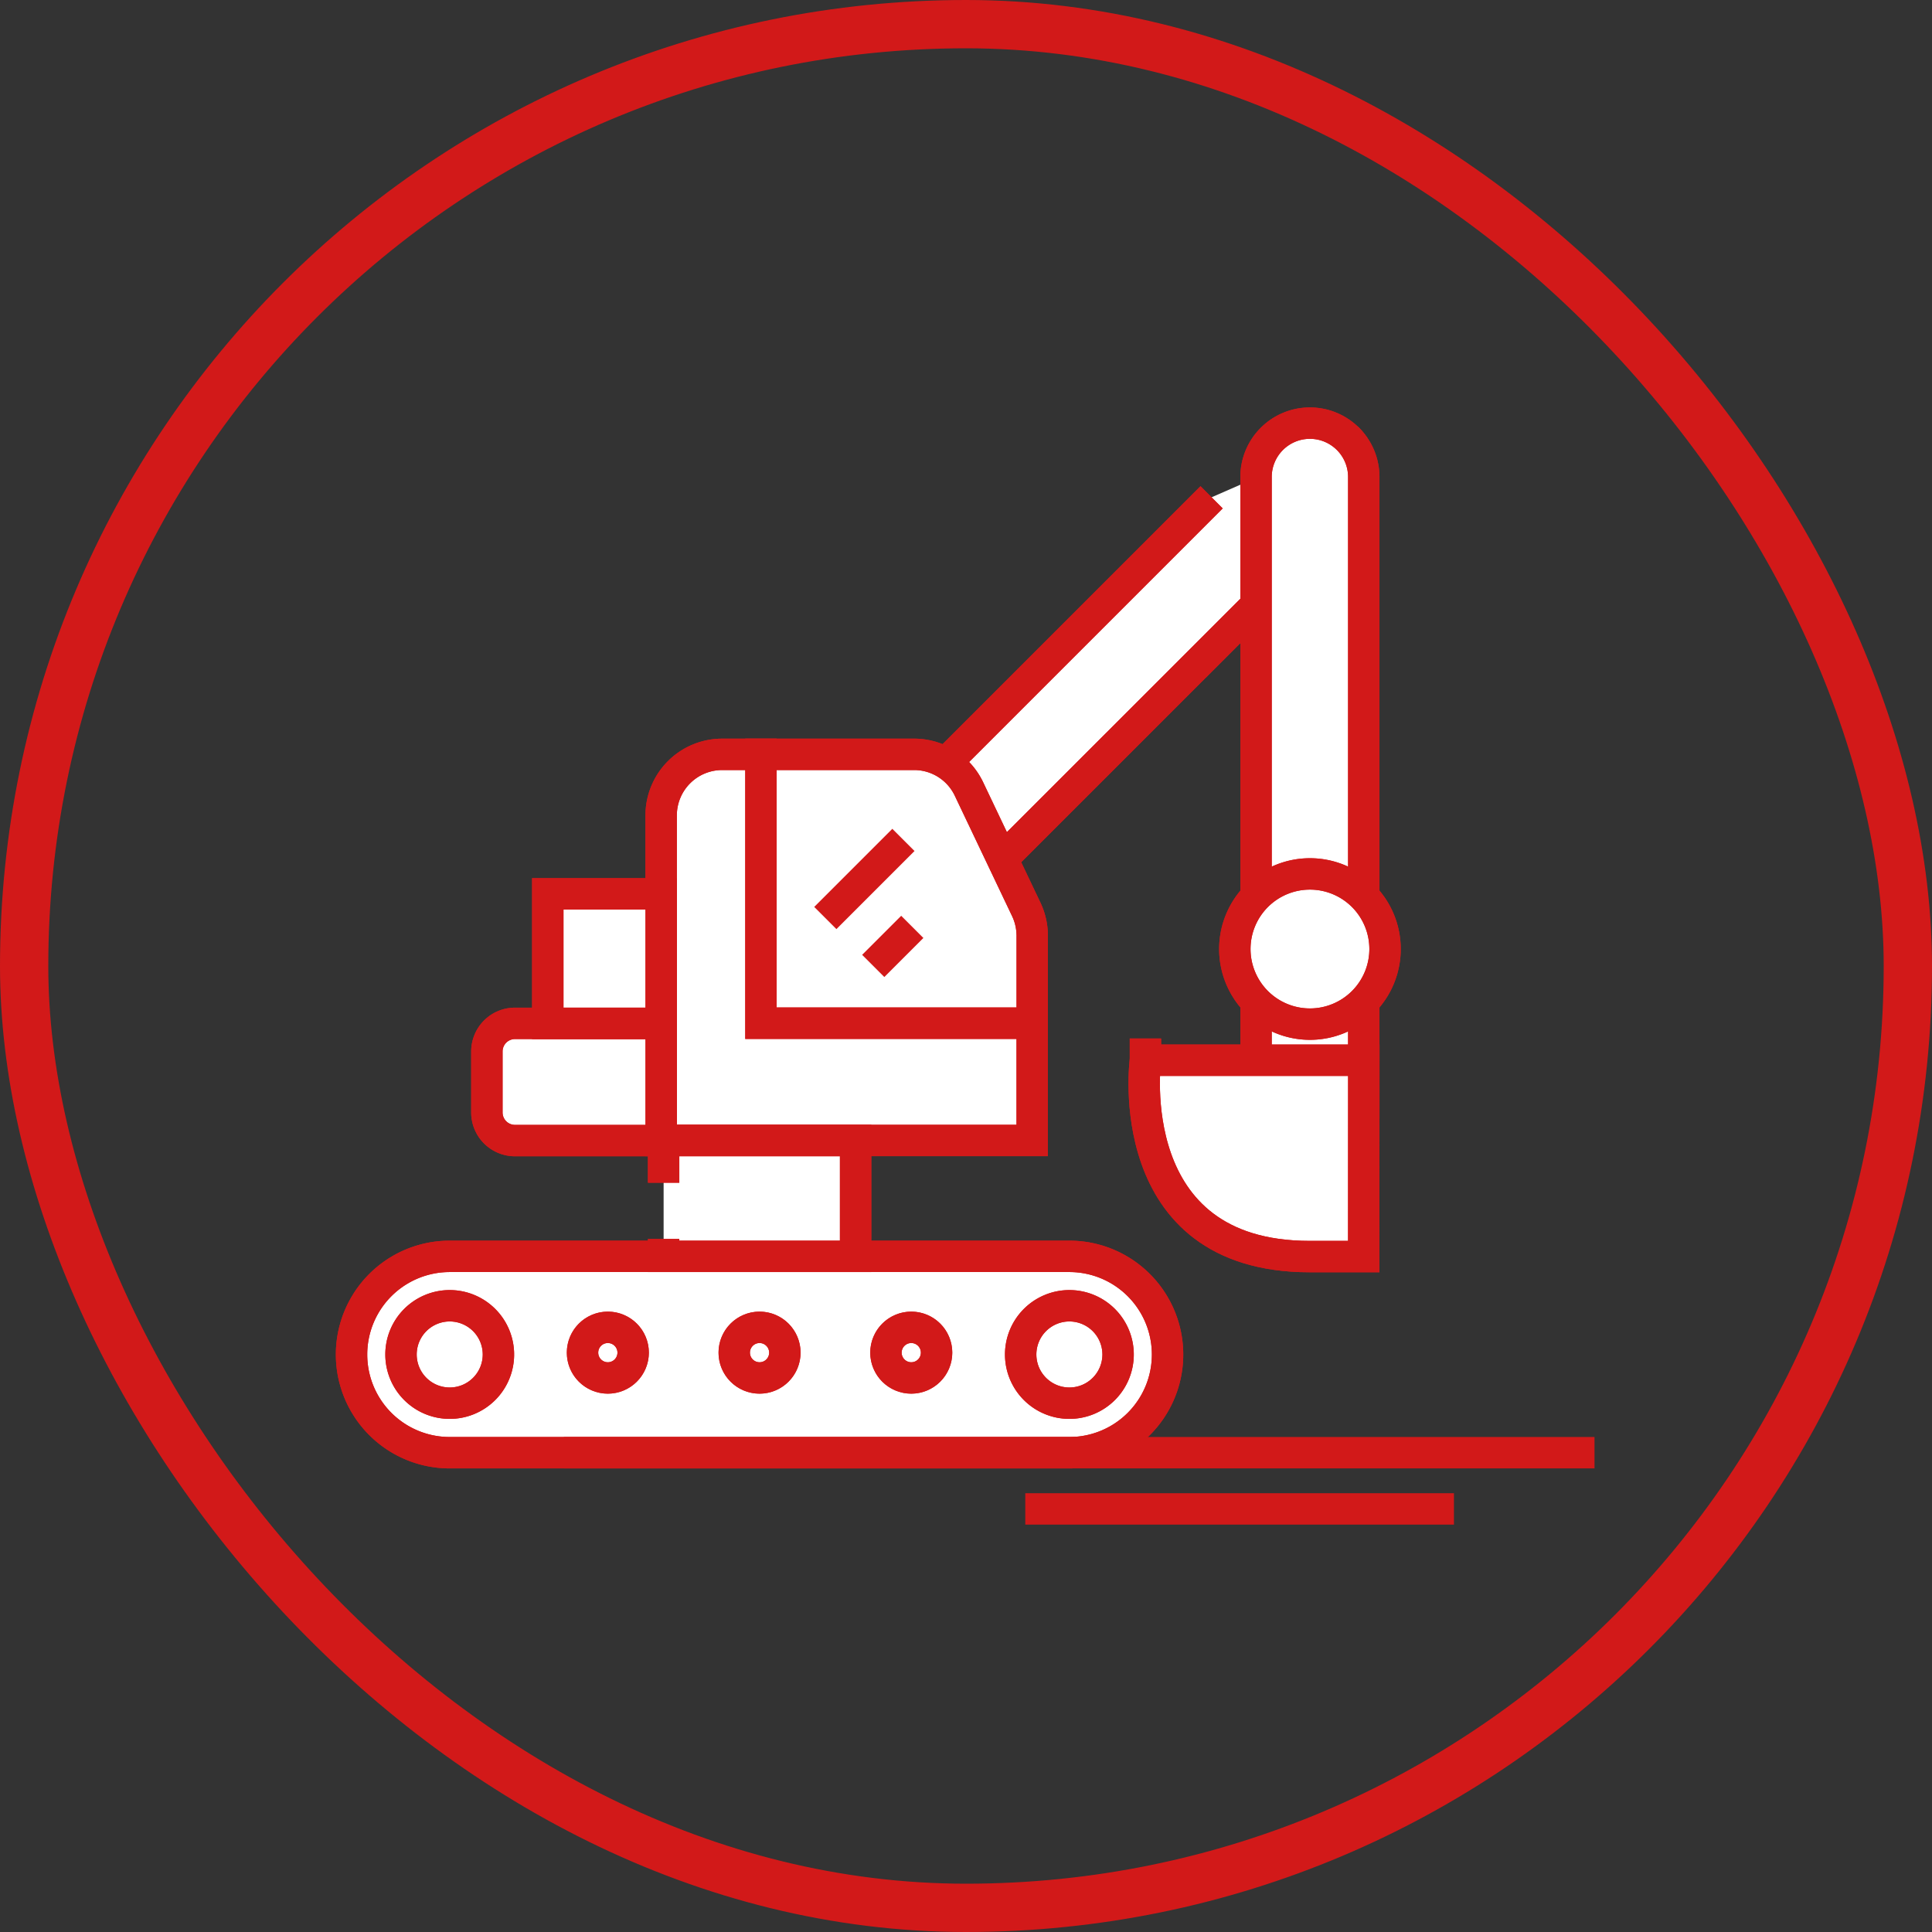 <svg xmlns="http://www.w3.org/2000/svg" width="80" height="80" viewBox="0 0 80 80">
  <rect x="0" y="0" width="80" height="80" fill="#333333" stroke="none"/>
  <g id="Raggruppa_28715" data-name="Raggruppa 28715" transform="translate(-132 -32)">
    <g id="logo" transform="translate(109)">
      <rect id="Rettangolo_145801" data-name="Rettangolo 145801" width="80" height="80" transform="translate(23 32)" fill="none"/>
      <g id="Raggruppa_28688" data-name="Raggruppa 28688" transform="translate(36.975 48.939)">
        <g id="Raggruppa_28689" data-name="Raggruppa 28689" transform="translate(0 0)">
          <path id="Tracciato_74229" data-name="Tracciato 74229" d="M52.759,4.514,39.626,17.647,42.781,20.8,58.368,5.215a2.231,2.231,0,0,0,0-3.155" transform="translate(-16.564 -0.861)" fill="#fff" stroke="#d21919" stroke-width="1.3"/>
          <path id="Tracciato_74230" data-name="Tracciato 74230" d="M52.759,4.514,39.626,17.647,42.781,20.8,58.368,5.215a2.231,2.231,0,0,0,0-3.155" transform="translate(-16.564 -0.861)" fill="none" stroke="#d21919" stroke-miterlimit="10" stroke-width="1.3"/>
          <path id="Tracciato_74231" data-name="Tracciato 74231" d="M67.586,1a2.231,2.231,0,0,0-2.231,2.231V29.154h4.461V3.231A2.231,2.231,0,0,0,67.586,1" transform="translate(-27.32 -0.418)" fill="#fff" stroke="#d21919" stroke-width="1.3"/>
          <path id="Tracciato_74232" data-name="Tracciato 74232" d="M67.586,1a2.231,2.231,0,0,0-2.231,2.231V29.154h4.461V3.231A2.231,2.231,0,0,0,67.586,1Z" transform="translate(-27.32 -0.418)" fill="none" stroke="#d21919" stroke-miterlimit="10" stroke-width="1.3"/>
          <path id="Tracciato_74233" data-name="Tracciato 74233" d="M30.724,60.283H5.065a4.065,4.065,0,1,0,0,8.13H30.724a4.065,4.065,0,1,0,0-8.13" transform="translate(-0.418 -25.199)" fill="#fff" stroke="#d21919" stroke-width="1.3"/>
          <path id="Tracciato_74234" data-name="Tracciato 74234" d="M30.724,60.283H5.065a4.065,4.065,0,1,0,0,8.13H30.724a4.065,4.065,0,1,0,0-8.13Z" transform="translate(-0.418 -25.199)" fill="none" stroke="#d21919" stroke-miterlimit="10" stroke-width="1.3"/>
          <path id="Tracciato_74235" data-name="Tracciato 74235" d="M19.53,66.382a1.048,1.048,0,1,1-1.048-1.048,1.048,1.048,0,0,1,1.048,1.048" transform="translate(-7.288 -27.311)" fill="#fff" stroke="#d21919" stroke-width="1.3"/>
          <circle id="Ellisse_2604" data-name="Ellisse 2604" cx="1.048" cy="1.048" r="1.048" transform="translate(10.147 38.023)" fill="none" stroke="#d21919" stroke-miterlimit="10" stroke-width="1.3"/>
          <path id="Tracciato_74236" data-name="Tracciato 74236" d="M30.324,66.382a1.048,1.048,0,1,1-1.048-1.048,1.048,1.048,0,0,1,1.048,1.048" transform="translate(-11.8 -27.311)" fill="#fff" stroke="#d21919" stroke-width="1.3"/>
          <circle id="Ellisse_2605" data-name="Ellisse 2605" cx="1.048" cy="1.048" r="1.048" transform="translate(16.429 38.023)" fill="none" stroke="#d21919" stroke-miterlimit="10" stroke-width="1.3"/>
          <path id="Tracciato_74237" data-name="Tracciato 74237" d="M41.118,66.382a1.048,1.048,0,1,1-1.048-1.048,1.048,1.048,0,0,1,1.048,1.048" transform="translate(-16.312 -27.311)" fill="#fff" stroke="#d21919" stroke-width="1.3"/>
          <circle id="Ellisse_2606" data-name="Ellisse 2606" cx="1.048" cy="1.048" r="1.048" transform="translate(22.711 38.023)" fill="none" stroke="#d21919" stroke-miterlimit="10" stroke-width="1.3"/>
          <path id="Tracciato_74238" data-name="Tracciato 74238" d="M8.553,65.819A2.017,2.017,0,1,1,6.535,63.8a2.018,2.018,0,0,1,2.018,2.017" transform="translate(-1.889 -26.67)" fill="#fff" stroke="#d21919" stroke-width="1.3"/>
          <path id="Tracciato_74239" data-name="Tracciato 74239" d="M8.553,65.819A2.017,2.017,0,1,1,6.535,63.8,2.018,2.018,0,0,1,8.553,65.819Z" transform="translate(-1.889 -26.67)" fill="none" stroke="#d21919" stroke-miterlimit="10" stroke-width="1.3"/>
          <path id="Tracciato_74240" data-name="Tracciato 74240" d="M52.642,65.819A2.017,2.017,0,1,1,50.624,63.8a2.018,2.018,0,0,1,2.018,2.017" transform="translate(-20.319 -26.67)" fill="#fff" stroke="#d21919" stroke-width="1.3"/>
          <path id="Tracciato_74241" data-name="Tracciato 74241" d="M52.642,65.819A2.017,2.017,0,1,1,50.624,63.8,2.018,2.018,0,0,1,52.642,65.819Z" transform="translate(-20.319 -26.67)" fill="none" stroke="#d21919" stroke-miterlimit="10" stroke-width="1.3"/>
          <path id="Tracciato_74242" data-name="Tracciato 74242" d="M70.065,36.183a3.11,3.11,0,1,1-3.11-3.11,3.11,3.11,0,0,1,3.11,3.11" transform="translate(-26.688 -13.825)" fill="#fff" stroke="#d21919" stroke-width="1.3"/>
          <path id="Tracciato_74243" data-name="Tracciato 74243" d="M70.065,36.183a3.11,3.11,0,1,1-3.11-3.11A3.11,3.11,0,0,1,70.065,36.183Z" transform="translate(-26.688 -13.825)" fill="none" stroke="#d21919" stroke-miterlimit="10" stroke-width="1.3"/>
          <line id="Linea_3022" data-name="Linea 3022" x2="42.679" transform="translate(9.371 43.214)" fill="none" stroke="#d21919" stroke-miterlimit="10" stroke-width="1.3"/>
          <line id="Linea_3023" data-name="Linea 3023" x2="17.75" transform="translate(28.48 45.542)" fill="none" stroke="#d21919" stroke-miterlimit="10" stroke-width="1.3"/>
          <path id="Tracciato_74244" data-name="Tracciato 74244" d="M41.361,32.078V35.7H30.129V24.565h6.332A2.513,2.513,0,0,1,38.742,26l2.374,4.988a2.539,2.539,0,0,1,.244,1.088" transform="translate(-12.594 -10.268)" fill="#fff" stroke="#d21919" stroke-width="1.3"/>
          <path id="Tracciato_74245" data-name="Tracciato 74245" d="M41.361,32.078V35.7H30.129V24.565h6.332A2.513,2.513,0,0,1,38.742,26l2.374,4.988A2.539,2.539,0,0,1,41.361,32.078Z" transform="translate(-12.594 -10.268)" fill="none" stroke="#d21919" stroke-miterlimit="10" stroke-width="1.3"/>
          <path id="Tracciato_74246" data-name="Tracciato 74246" d="M38.393,35.7v4.854H23.029V27.091a2.527,2.527,0,0,1,2.526-2.526h1.606V35.7Z" transform="translate(-9.627 -10.268)" fill="#fff" stroke="#d21919" stroke-width="1.3"/>
          <path id="Tracciato_74247" data-name="Tracciato 74247" d="M38.393,35.7v4.854H23.029V27.091a2.527,2.527,0,0,1,2.526-2.526h1.606V35.7Z" transform="translate(-9.627 -10.268)" fill="none" stroke="#d21919" stroke-miterlimit="10" stroke-width="1.3"/>
          <path id="Tracciato_74248" data-name="Tracciato 74248" d="M11.793,43.705h6.053v4.854H11.793a1.164,1.164,0,0,1-1.164-1.164V44.869a1.164,1.164,0,0,1,1.164-1.164" transform="translate(-4.443 -18.269)" fill="#fff" stroke="#d21919" stroke-width="1.3"/>
          <path id="Tracciato_74249" data-name="Tracciato 74249" d="M11.793,43.705h6.053v4.854H11.793a1.164,1.164,0,0,1-1.164-1.164V44.869A1.164,1.164,0,0,1,11.793,43.705Z" transform="translate(-4.443 -18.269)" fill="none" stroke="#d21919" stroke-miterlimit="10" stroke-width="1.3"/>
          <rect id="Rettangolo_164158" data-name="Rettangolo 164158" width="4.695" height="5.362" transform="translate(8.708 20.073)" fill="#fff" stroke="#d21919" stroke-width="1.3"/>
          <rect id="Rettangolo_164159" data-name="Rettangolo 164159" width="4.695" height="5.362" transform="translate(8.708 20.073)" fill="none" stroke="#d21919" stroke-miterlimit="10" stroke-width="1.3"/>
          <path id="Tracciato_74250" data-name="Tracciato 74250" d="M23.2,53.791V52.045H31.15V56.84H23.2v-.721" transform="translate(-9.696 -21.756)" fill="#fff" stroke="#d21919" stroke-width="1.3"/>
          <path id="Tracciato_74251" data-name="Tracciato 74251" d="M23.2,53.791V52.045H31.15V56.84H23.2v-.721" transform="translate(-9.696 -21.756)" fill="none" stroke="#d21919" stroke-miterlimit="10" stroke-width="1.3"/>
          <path id="Tracciato_74252" data-name="Tracciato 74252" d="M66.491,46.33H57.448s-1.078,8.13,6.8,8.13h2.24Z" transform="translate(-23.994 -19.367)" fill="#fff" stroke="#d21919" stroke-width="1.3"/>
          <path id="Tracciato_74253" data-name="Tracciato 74253" d="M66.491,46.33H57.448s-1.078,8.13,6.8,8.13h2.24Z" transform="translate(-23.994 -19.367)" fill="none" stroke="#d21919" stroke-miterlimit="10" stroke-width="1.3"/>
          <line id="Linea_3024" data-name="Linea 3024" y1="0.901" transform="translate(33.455 26.063)" fill="#fff" stroke="#d21919" stroke-width="1.3"/>
          <line id="Linea_3025" data-name="Linea 3025" y1="0.901" transform="translate(33.455 26.063)" fill="none" stroke="#d21919" stroke-miterlimit="10" stroke-width="1.3"/>
          <line id="Linea_3026" data-name="Linea 3026" y1="3.234" x2="3.234" transform="translate(20.2 17.84)" fill="none" stroke="#d21919" stroke-miterlimit="10" stroke-width="1.3"/>
          <line id="Linea_3027" data-name="Linea 3027" y1="1.617" x2="1.617" transform="translate(22.184 21.441)" fill="none" stroke="#d21919" stroke-miterlimit="10" stroke-width="1.3"/>
        </g>
      </g>
    </g>
    <g id="Rettangolo_164143" data-name="Rettangolo 164143" transform="translate(132 32)" fill="none" stroke="#d21919" stroke-width="2">
      <rect width="80" height="80" rx="40" stroke="none"/>
      <rect x="1" y="1" width="78" height="78" rx="39" fill="none"/>
    </g>
  </g>
</svg>
